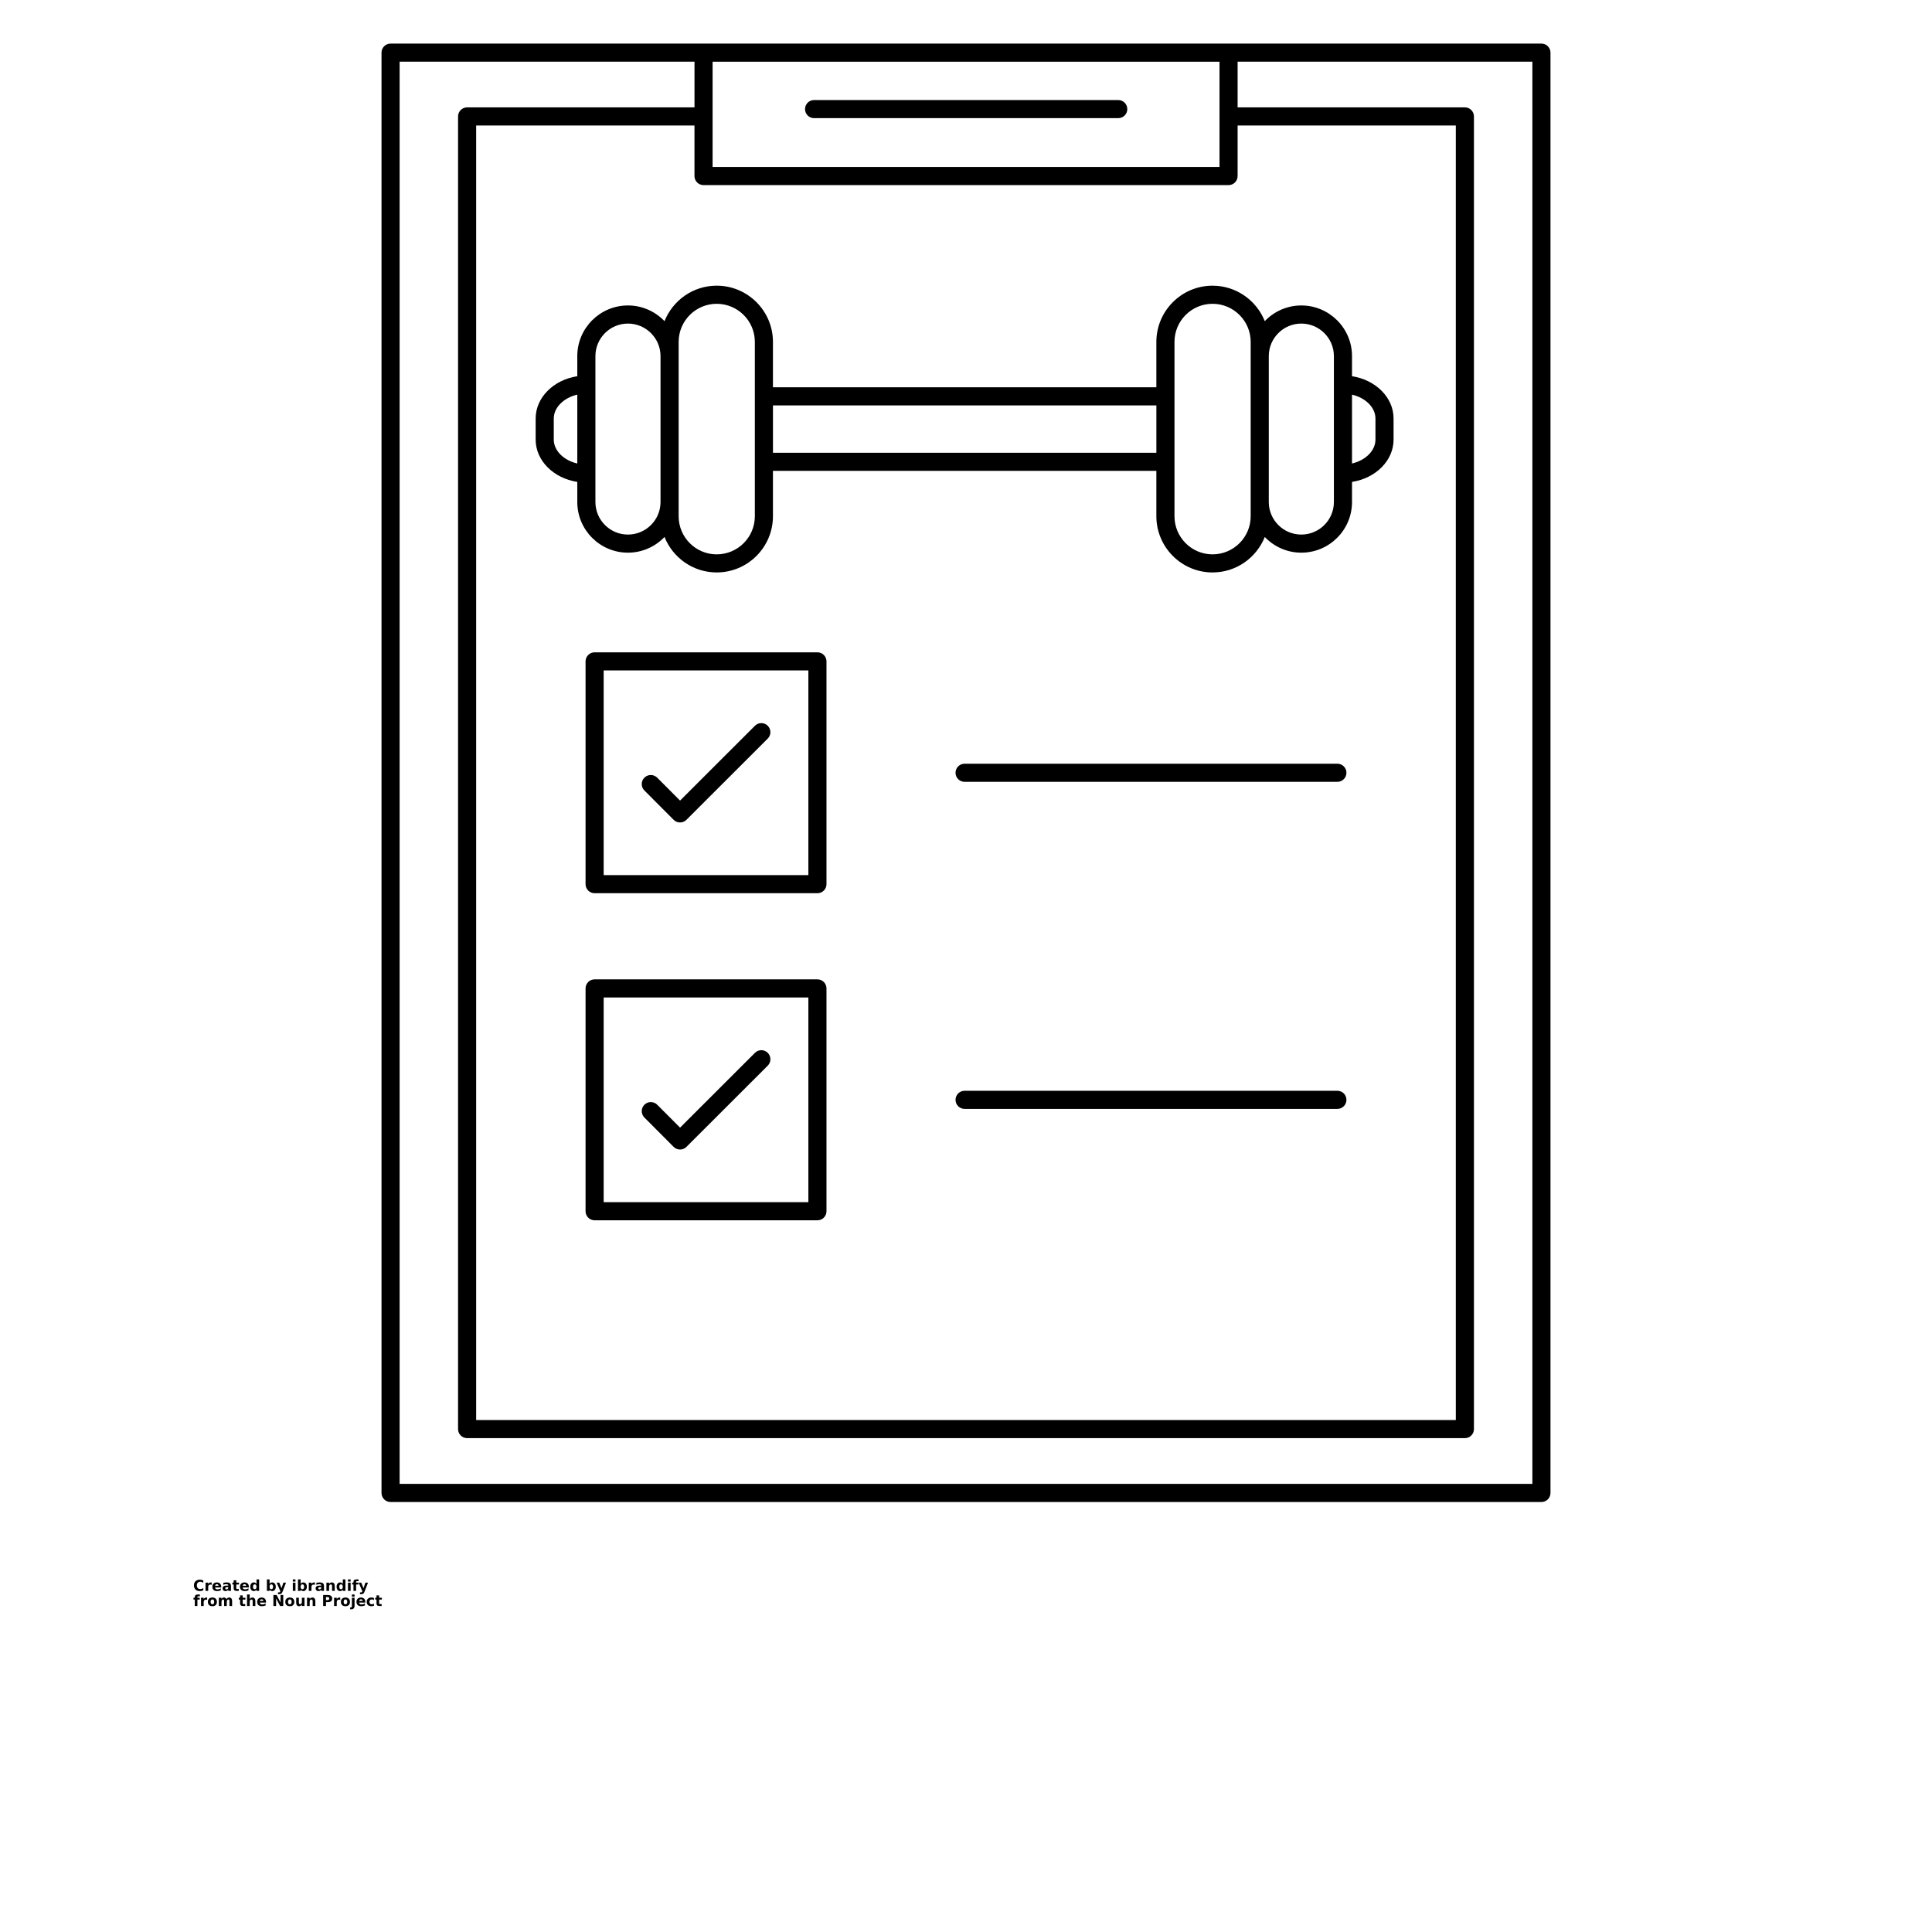 <?xml version="1.0" encoding="UTF-8"?>
<svg width="700pt" height="700pt" version="1.1" viewBox="0 0 700 700" xmlns="http://www.w3.org/2000/svg" xmlns:xlink="http://www.w3.org/1999/xlink">
 <defs>
  <symbol id="s" overflow="visible">
   <path d="m3.656-0.219c-0.188 0.094-0.387 0.168-0.594 0.219-0.199 0.051-0.406 0.078-0.625 0.078-0.668 0-1.199-0.18-1.594-0.547-0.387-0.375-0.578-0.879-0.578-1.516 0-0.645 0.191-1.148 0.578-1.516 0.395-0.375 0.926-0.562 1.594-0.562 0.219 0 0.426 0.027 0.625 0.078 0.207 0.055 0.406 0.125 0.594 0.219v0.828c-0.188-0.125-0.375-0.219-0.562-0.281-0.18-0.062-0.371-0.094-0.578-0.094-0.367 0-0.656 0.121-0.875 0.359-0.211 0.23-0.312 0.555-0.312 0.969 0 0.406 0.102 0.73 0.312 0.969 0.219 0.23 0.508 0.344 0.875 0.344 0.207 0 0.398-0.023 0.578-0.078 0.188-0.062 0.375-0.16 0.562-0.297z"/>
  </symbol>
  <symbol id="b" overflow="visible">
   <path d="m2.688-2.172c-0.086-0.039-0.168-0.07-0.25-0.094-0.086-0.02-0.168-0.031-0.25-0.031-0.25 0-0.445 0.086-0.578 0.25-0.125 0.156-0.188 0.383-0.188 0.672v1.375h-0.969v-2.984h0.969v0.484c0.113-0.195 0.25-0.336 0.406-0.422 0.164-0.094 0.359-0.141 0.578-0.141h0.109c0.039 0 0.094 0.008 0.156 0.016z"/>
  </symbol>
  <symbol id="a" overflow="visible">
   <path d="m3.438-1.5v0.266h-2.234c0.031 0.23 0.113 0.402 0.25 0.516 0.133 0.105 0.328 0.156 0.578 0.156 0.207 0 0.414-0.023 0.625-0.078 0.207-0.062 0.422-0.156 0.641-0.281v0.734c-0.219 0.094-0.445 0.164-0.672 0.203-0.23 0.039-0.453 0.062-0.672 0.062-0.543 0-0.965-0.133-1.266-0.406-0.305-0.281-0.453-0.672-0.453-1.172 0-0.477 0.145-0.859 0.438-1.141 0.301-0.281 0.707-0.422 1.219-0.422 0.469 0 0.844 0.141 1.125 0.422s0.422 0.664 0.422 1.141zm-0.969-0.328c0-0.176-0.059-0.316-0.172-0.422-0.105-0.113-0.242-0.172-0.406-0.172-0.188 0-0.34 0.055-0.453 0.156-0.117 0.105-0.188 0.25-0.219 0.438z"/>
  </symbol>
  <symbol id="i" overflow="visible">
   <path d="m1.797-1.344c-0.199 0-0.352 0.039-0.453 0.109-0.094 0.062-0.141 0.164-0.141 0.297 0 0.117 0.035 0.211 0.109 0.281 0.082 0.062 0.195 0.094 0.344 0.094 0.176 0 0.328-0.062 0.453-0.188s0.188-0.285 0.188-0.484v-0.109zm1.469-0.359v1.703h-0.969v-0.438c-0.125 0.18-0.273 0.309-0.438 0.391-0.156 0.082-0.352 0.125-0.578 0.125-0.312 0-0.57-0.086-0.766-0.266-0.188-0.188-0.281-0.422-0.281-0.703 0-0.352 0.117-0.613 0.359-0.781 0.238-0.164 0.617-0.25 1.141-0.25h0.562v-0.062c0-0.156-0.062-0.266-0.188-0.328-0.117-0.07-0.297-0.109-0.547-0.109-0.211 0-0.402 0.023-0.578 0.062-0.18 0.043-0.34 0.102-0.484 0.172v-0.719c0.195-0.051 0.398-0.086 0.609-0.109 0.207-0.031 0.414-0.047 0.625-0.047 0.539 0 0.93 0.109 1.172 0.328 0.238 0.211 0.359 0.555 0.359 1.031z"/>
  </symbol>
  <symbol id="c" overflow="visible">
   <path d="m1.5-3.844v0.859h0.984v0.672h-0.984v1.281c0 0.137 0.023 0.23 0.078 0.281 0.062 0.043 0.176 0.062 0.344 0.062h0.484v0.688h-0.812c-0.387 0-0.656-0.078-0.812-0.234s-0.234-0.422-0.234-0.797v-1.281h-0.469v-0.672h0.469v-0.859z"/>
  </symbol>
  <symbol id="h" overflow="visible">
   <path d="m2.5-2.547v-1.609h0.953v4.156h-0.953v-0.438c-0.137 0.18-0.281 0.309-0.438 0.391-0.156 0.082-0.34 0.125-0.547 0.125-0.375 0-0.684-0.145-0.922-0.438-0.23-0.289-0.344-0.672-0.344-1.141 0-0.457 0.113-0.832 0.344-1.125 0.238-0.289 0.547-0.438 0.922-0.438 0.195 0 0.375 0.043 0.531 0.125 0.164 0.086 0.316 0.215 0.453 0.391zm-0.641 1.938c0.207 0 0.363-0.07 0.469-0.219 0.113-0.156 0.172-0.379 0.172-0.672 0-0.281-0.059-0.492-0.172-0.641-0.105-0.156-0.262-0.234-0.469-0.234-0.199 0-0.355 0.078-0.469 0.234-0.105 0.148-0.156 0.359-0.156 0.641 0 0.293 0.051 0.516 0.156 0.672 0.113 0.148 0.27 0.219 0.469 0.219z"/>
  </symbol>
  <symbol id="g" overflow="visible">
   <path d="m2.047-0.609c0.207 0 0.363-0.07 0.469-0.219 0.113-0.156 0.172-0.379 0.172-0.672 0-0.281-0.059-0.492-0.172-0.641-0.105-0.156-0.262-0.234-0.469-0.234-0.199 0-0.355 0.078-0.469 0.234-0.105 0.148-0.156 0.359-0.156 0.641 0 0.293 0.051 0.516 0.156 0.672 0.113 0.148 0.27 0.219 0.469 0.219zm-0.625-1.938c0.125-0.176 0.266-0.305 0.422-0.391 0.164-0.082 0.352-0.125 0.562-0.125 0.363 0 0.664 0.148 0.906 0.438 0.238 0.293 0.359 0.668 0.359 1.125 0 0.469-0.121 0.852-0.359 1.141-0.242 0.293-0.543 0.438-0.906 0.438-0.211 0-0.398-0.043-0.562-0.125-0.156-0.082-0.297-0.211-0.422-0.391v0.438h-0.969v-4.156h0.969z"/>
  </symbol>
  <symbol id="f" overflow="visible">
   <path d="m0.062-2.984h0.953l0.812 2.016 0.688-2.016h0.953l-1.266 3.266c-0.125 0.332-0.273 0.566-0.438 0.703-0.168 0.133-0.391 0.203-0.672 0.203h-0.547v-0.641h0.297c0.164 0 0.285-0.027 0.359-0.078 0.07-0.055 0.129-0.141 0.172-0.266l0.031-0.094z"/>
  </symbol>
  <symbol id="e" overflow="visible">
   <path d="m0.453-2.984h0.969v2.984h-0.969zm0-1.172h0.969v0.781h-0.969z"/>
  </symbol>
  <symbol id="k" overflow="visible">
   <path d="m3.469-1.828v1.828h-0.969v-1.391c0-0.258-0.008-0.438-0.016-0.531-0.012-0.102-0.031-0.176-0.062-0.219-0.031-0.062-0.086-0.109-0.156-0.141-0.062-0.039-0.133-0.062-0.203-0.062-0.211 0-0.371 0.078-0.484 0.234-0.105 0.156-0.156 0.371-0.156 0.641v1.469h-0.969v-2.984h0.969v0.438c0.133-0.176 0.285-0.305 0.453-0.391 0.164-0.082 0.344-0.125 0.531-0.125 0.344 0 0.602 0.109 0.781 0.328 0.188 0.211 0.281 0.512 0.281 0.906z"/>
  </symbol>
  <symbol id="j" overflow="visible">
   <path d="m2.422-4.156v0.625h-0.516c-0.137 0-0.234 0.027-0.297 0.078-0.055 0.055-0.078 0.137-0.078 0.25v0.219h0.828v0.672h-0.828v2.312h-0.953v-2.312h-0.469v-0.672h0.469v-0.219c0-0.32 0.086-0.562 0.266-0.719 0.188-0.156 0.473-0.234 0.859-0.234z"/>
  </symbol>
  <symbol id="d" overflow="visible">
   <path d="m1.875-2.375c-0.211 0-0.371 0.078-0.484 0.234-0.105 0.148-0.156 0.359-0.156 0.641 0 0.293 0.051 0.516 0.156 0.672 0.113 0.148 0.273 0.219 0.484 0.219 0.207 0 0.367-0.07 0.484-0.219 0.113-0.156 0.172-0.379 0.172-0.672 0-0.281-0.059-0.492-0.172-0.641-0.117-0.156-0.277-0.234-0.484-0.234zm0-0.688c0.52 0 0.922 0.141 1.203 0.422 0.289 0.273 0.438 0.652 0.438 1.141 0 0.5-0.148 0.891-0.438 1.172-0.281 0.273-0.684 0.406-1.203 0.406-0.512 0-0.914-0.133-1.203-0.406-0.293-0.281-0.438-0.672-0.438-1.172 0-0.488 0.145-0.867 0.438-1.141 0.289-0.281 0.691-0.422 1.203-0.422z"/>
  </symbol>
  <symbol id="r" overflow="visible">
   <path d="m3.234-2.5c0.113-0.176 0.254-0.312 0.422-0.406 0.164-0.102 0.352-0.156 0.562-0.156 0.332 0 0.586 0.109 0.766 0.328 0.188 0.211 0.281 0.512 0.281 0.906v1.828h-0.969v-1.562c0.008-0.02 0.016-0.039 0.016-0.062v-0.109c0-0.219-0.031-0.375-0.094-0.469s-0.164-0.141-0.297-0.141c-0.188 0-0.336 0.078-0.438 0.234-0.094 0.148-0.141 0.359-0.141 0.641v1.469h-0.969v-1.562c0-0.332-0.031-0.547-0.094-0.641-0.055-0.094-0.152-0.141-0.297-0.141-0.18 0-0.32 0.078-0.422 0.234-0.094 0.148-0.141 0.359-0.141 0.641v1.469h-0.969v-2.984h0.969v0.438c0.113-0.176 0.242-0.305 0.391-0.391 0.156-0.082 0.328-0.125 0.516-0.125 0.207 0 0.391 0.055 0.547 0.156 0.156 0.094 0.273 0.23 0.359 0.406z"/>
  </symbol>
  <symbol id="q" overflow="visible">
   <path d="m3.469-1.828v1.828h-0.969v-1.391c0-0.258-0.008-0.438-0.016-0.531-0.012-0.102-0.031-0.176-0.062-0.219-0.031-0.062-0.086-0.109-0.156-0.141-0.062-0.039-0.133-0.062-0.203-0.062-0.211 0-0.371 0.078-0.484 0.234-0.105 0.156-0.156 0.371-0.156 0.641v1.469h-0.969v-4.156h0.969v1.609c0.133-0.176 0.285-0.305 0.453-0.391 0.164-0.082 0.344-0.125 0.531-0.125 0.344 0 0.602 0.109 0.781 0.328 0.188 0.211 0.281 0.512 0.281 0.906z"/>
  </symbol>
  <symbol id="p" overflow="visible">
   <path d="m0.5-3.984h1.156l1.438 2.734v-2.734h0.984v3.984h-1.156l-1.438-2.734v2.734h-0.984z"/>
  </symbol>
  <symbol id="o" overflow="visible">
   <path d="m0.422-1.172v-1.812h0.969v0.297 0.609 0.484c0 0.242 0.004 0.418 0.016 0.531 0.008 0.105 0.031 0.18 0.062 0.219 0.039 0.062 0.094 0.117 0.156 0.156 0.062 0.031 0.133 0.047 0.219 0.047 0.195 0 0.352-0.078 0.469-0.234 0.113-0.156 0.172-0.367 0.172-0.641v-1.469h0.953v2.984h-0.953v-0.438c-0.148 0.18-0.305 0.309-0.469 0.391-0.156 0.082-0.336 0.125-0.531 0.125-0.344 0-0.609-0.102-0.797-0.312-0.18-0.219-0.266-0.531-0.266-0.938z"/>
  </symbol>
  <symbol id="n" overflow="visible">
   <path d="m0.5-3.984h1.703c0.508 0 0.898 0.117 1.172 0.344 0.27 0.219 0.406 0.539 0.406 0.953 0 0.418-0.137 0.742-0.406 0.969-0.273 0.219-0.664 0.328-1.172 0.328h-0.672v1.391h-1.031zm1.031 0.75v1.109h0.562c0.195 0 0.348-0.047 0.453-0.141 0.113-0.102 0.172-0.242 0.172-0.422 0-0.176-0.059-0.312-0.172-0.406-0.105-0.094-0.258-0.141-0.453-0.141z"/>
  </symbol>
  <symbol id="m" overflow="visible">
   <path d="m0.453-2.984h0.969v2.938c0 0.395-0.102 0.695-0.297 0.906-0.188 0.219-0.465 0.328-0.828 0.328h-0.484v-0.641h0.172c0.176 0 0.297-0.043 0.359-0.125 0.07-0.074 0.109-0.23 0.109-0.469zm0-1.172h0.969v0.781h-0.969z"/>
  </symbol>
  <symbol id="l" overflow="visible">
   <path d="m2.875-2.891v0.766c-0.125-0.082-0.258-0.145-0.391-0.188-0.137-0.039-0.273-0.062-0.406-0.062-0.273 0-0.48 0.078-0.625 0.234-0.148 0.156-0.219 0.371-0.219 0.641 0 0.281 0.07 0.5 0.219 0.656 0.145 0.156 0.352 0.234 0.625 0.234 0.145 0 0.285-0.02 0.422-0.062 0.133-0.039 0.258-0.109 0.375-0.203v0.781c-0.148 0.062-0.297 0.102-0.453 0.125-0.156 0.031-0.312 0.047-0.469 0.047-0.543 0-0.965-0.133-1.266-0.406-0.305-0.281-0.453-0.672-0.453-1.172 0-0.488 0.148-0.867 0.453-1.141 0.301-0.281 0.723-0.422 1.266-0.422 0.156 0 0.312 0.016 0.469 0.047 0.156 0.023 0.305 0.062 0.453 0.125z"/>
  </symbol>
 </defs>
 <g>
  <path d="m558.49 15.793h-416.98c-1.812 0-3.281 1.469-3.281 3.281v521.85c0 1.812 1.469 3.281 3.281 3.281h416.98c1.812 0 3.281-1.469 3.281-3.281v-521.85c0-1.812-1.469-3.281-3.281-3.281zm-300.3 26.398v-19.836h183.66v38.152l-183.66-0.004zm-3.281 24.879h190.22c1.812 0 3.281-1.469 3.281-3.281v-18.316h79.062v469.04l-354.95-0.004v-469.04h79.102v18.316c0 1.812 1.469 3.281 3.281 3.281zm300.3 470.57h-410.42v-515.29h106.84v16.555h-82.383c-1.812 0-3.281 1.469-3.281 3.281v475.6c0 1.812 1.469 3.281 3.281 3.281h361.51c1.812 0 3.281-1.469 3.281-3.281v-475.6c0-1.812-1.469-3.281-3.281-3.281h-82.344v-16.555h106.8z"/>
  <path d="m296.17 236.35h-80.73c-1.812 0-3.281 1.469-3.281 3.281v80.719c0 1.812 1.469 3.281 3.281 3.281h80.73c1.812 0 3.281-1.469 3.281-3.281v-80.719c0-1.812-1.469-3.281-3.281-3.281zm-3.281 80.715h-74.168v-74.156h74.168z"/>
  <path d="m296.17 354.84h-80.73c-1.812 0-3.281 1.469-3.281 3.281v80.734c0 1.812 1.469 3.281 3.281 3.281h80.73c1.812 0 3.281-1.469 3.281-3.281v-80.734c0-1.812-1.469-3.281-3.281-3.281zm-3.281 80.734h-74.168v-74.172h74.168z"/>
  <path d="m484.56 276.71h-135.07c-1.812 0-3.281 1.469-3.281 3.281s1.469 3.281 3.281 3.281h135.07c1.809 0 3.281-1.469 3.281-3.281s-1.465-3.281-3.281-3.281z"/>
  <path d="m484.56 395.21h-135.07c-1.812 0-3.281 1.469-3.281 3.281s1.469 3.281 3.281 3.281h135.07c1.809 0 3.281-1.469 3.281-3.281s-1.465-3.281-3.281-3.281z"/>
  <path d="m244.07 297.03c0.613 0.617 1.449 0.965 2.32 0.965h0.004c0.871 0 1.703-0.344 2.32-0.961l29.457-29.434c1.281-1.281 1.281-3.359 0-4.641s-3.359-1.281-4.641 0l-27.133 27.109-8.281-8.301c-1.281-1.281-3.356-1.285-4.641-0.008-1.281 1.281-1.285 3.359-0.008 4.641z"/>
  <path d="m244.07 415.53c0.613 0.617 1.449 0.961 2.32 0.965h0.004c0.871 0 1.703-0.344 2.32-0.961l29.457-29.426c1.281-1.281 1.281-3.359 0.004-4.641-1.281-1.285-3.359-1.285-4.641-0.004l-27.133 27.102-8.281-8.297c-1.281-1.281-3.356-1.285-4.641-0.004-1.281 1.281-1.285 3.356-0.004 4.641z"/>
  <path d="m405.15 36.246h-110.19c-1.812 0-3.281 1.469-3.281 3.281s1.469 3.281 3.281 3.281h110.2c1.812 0 3.281-1.469 3.281-3.281-0.004-1.812-1.473-3.281-3.285-3.281z"/>
  <path d="m240.77 116.36c-3.348-3.496-8.051-5.688-13.266-5.688-10.113 0-18.34 8.234-18.34 18.352v7.285c-8.566 1.316-15.086 7.68-15.086 15.316v7.66c0 7.641 6.519 14 15.086 15.32v7.285c0 10.121 8.227 18.352 18.34 18.352 5.215 0 9.918-2.191 13.266-5.688 2.996 7.519 10.328 12.852 18.895 12.852 11.242 0 20.387-9.137 20.387-20.367v-16.441h138.92v16.441c0 11.23 9.133 20.367 20.352 20.367 8.578 0 15.922-5.332 18.926-12.848 3.344 3.492 8.035 5.684 13.238 5.684 10.133 0 18.371-8.234 18.371-18.352v-7.289c8.547-1.32 15.055-7.68 15.055-15.316v-7.66c0-7.637-6.504-13.996-15.055-15.316v-7.285c0-10.121-8.242-18.352-18.371-18.352-5.203 0-9.895 2.188-13.238 5.684-3-7.516-10.344-12.848-18.926-12.848-11.223 0-20.352 9.137-20.352 20.367v16.441l-138.92-0.004v-16.441c0-11.23-9.145-20.367-20.387-20.367-8.57 0.004-15.902 5.336-18.898 12.855zm-31.605 51.578c-4.863-1.117-8.523-4.625-8.523-8.648v-7.66c0-4.023 3.66-7.531 8.523-8.648zm30.156 13.988c-0.016 6.488-5.309 11.758-11.812 11.758-6.492 0-11.777-5.289-11.777-11.789v-52.867c0-6.5 5.281-11.789 11.777-11.789 6.504 0 11.797 5.273 11.812 11.758zm250.54-38.941c4.844 1.121 8.492 4.625 8.492 8.645v7.66c0 4.019-3.648 7.527-8.492 8.645zm-30.156-13.957c0-6.5 5.285-11.789 11.781-11.789 6.512 0 11.809 5.289 11.809 11.789v52.867c0 6.5-5.297 11.789-11.809 11.789-6.496 0-11.781-5.289-11.781-11.789zm-34.168-5.152c0-7.613 6.188-13.805 13.789-13.805 7.617 0 13.82 6.191 13.82 13.805v63.172c0 7.613-6.199 13.805-13.82 13.805-7.606 0-13.789-6.191-13.789-13.805zm-145.48 23.004h138.92v17.164h-138.92zm-34.172 35.047v-0.031-52.867-0.031-5.121c0-7.613 6.184-13.805 13.785-13.805 7.621 0 13.824 6.191 13.824 13.805v19.711 0.012 23.727 0.012 19.711c0 7.613-6.203 13.805-13.824 13.805-7.602 0-13.785-6.191-13.785-13.805z"/>
  <use x="70" y="576.406" xlink:href="#s"/>
  <use x="74.012" y="576.406" xlink:href="#b"/>
  <use x="76.711" y="576.406" xlink:href="#a"/>
  <use x="80.418" y="576.406" xlink:href="#i"/>
  <use x="84.109" y="576.406" xlink:href="#c"/>
  <use x="86.723" y="576.406" xlink:href="#a"/>
  <use x="90.434" y="576.406" xlink:href="#h"/>
  <use x="96.25" y="576.406" xlink:href="#g"/>
  <use x="100.168" y="576.406" xlink:href="#f"/>
  <use x="105.637" y="576.406" xlink:href="#e"/>
  <use x="107.508" y="576.406" xlink:href="#g"/>
  <use x="111.426" y="576.406" xlink:href="#b"/>
  <use x="114.121" y="576.406" xlink:href="#i"/>
  <use x="117.812" y="576.406" xlink:href="#k"/>
  <use x="121.703" y="576.406" xlink:href="#h"/>
  <use x="125.621" y="576.406" xlink:href="#e"/>
  <use x="127.492" y="576.406" xlink:href="#j"/>
  <use x="129.875" y="576.406" xlink:href="#f"/>
  <use x="70" y="581.875" xlink:href="#j"/>
  <use x="72.379" y="581.875" xlink:href="#b"/>
  <use x="75.078" y="581.875" xlink:href="#d"/>
  <use x="78.832" y="581.875" xlink:href="#r"/>
  <use x="86.438" y="581.875" xlink:href="#c"/>
  <use x="89.051" y="581.875" xlink:href="#q"/>
  <use x="92.941" y="581.875" xlink:href="#a"/>
  <use x="98.555" y="581.875" xlink:href="#p"/>
  <use x="103.133" y="581.875" xlink:href="#d"/>
  <use x="106.891" y="581.875" xlink:href="#o"/>
  <use x="110.785" y="581.875" xlink:href="#k"/>
  <use x="116.582" y="581.875" xlink:href="#n"/>
  <use x="120.59" y="581.875" xlink:href="#b"/>
  <use x="123.285" y="581.875" xlink:href="#d"/>
  <use x="127.043" y="581.875" xlink:href="#m"/>
  <use x="128.918" y="581.875" xlink:href="#a"/>
  <use x="132.625" y="581.875" xlink:href="#l"/>
  <use x="135.867" y="581.875" xlink:href="#c"/>
 </g>
</svg>
